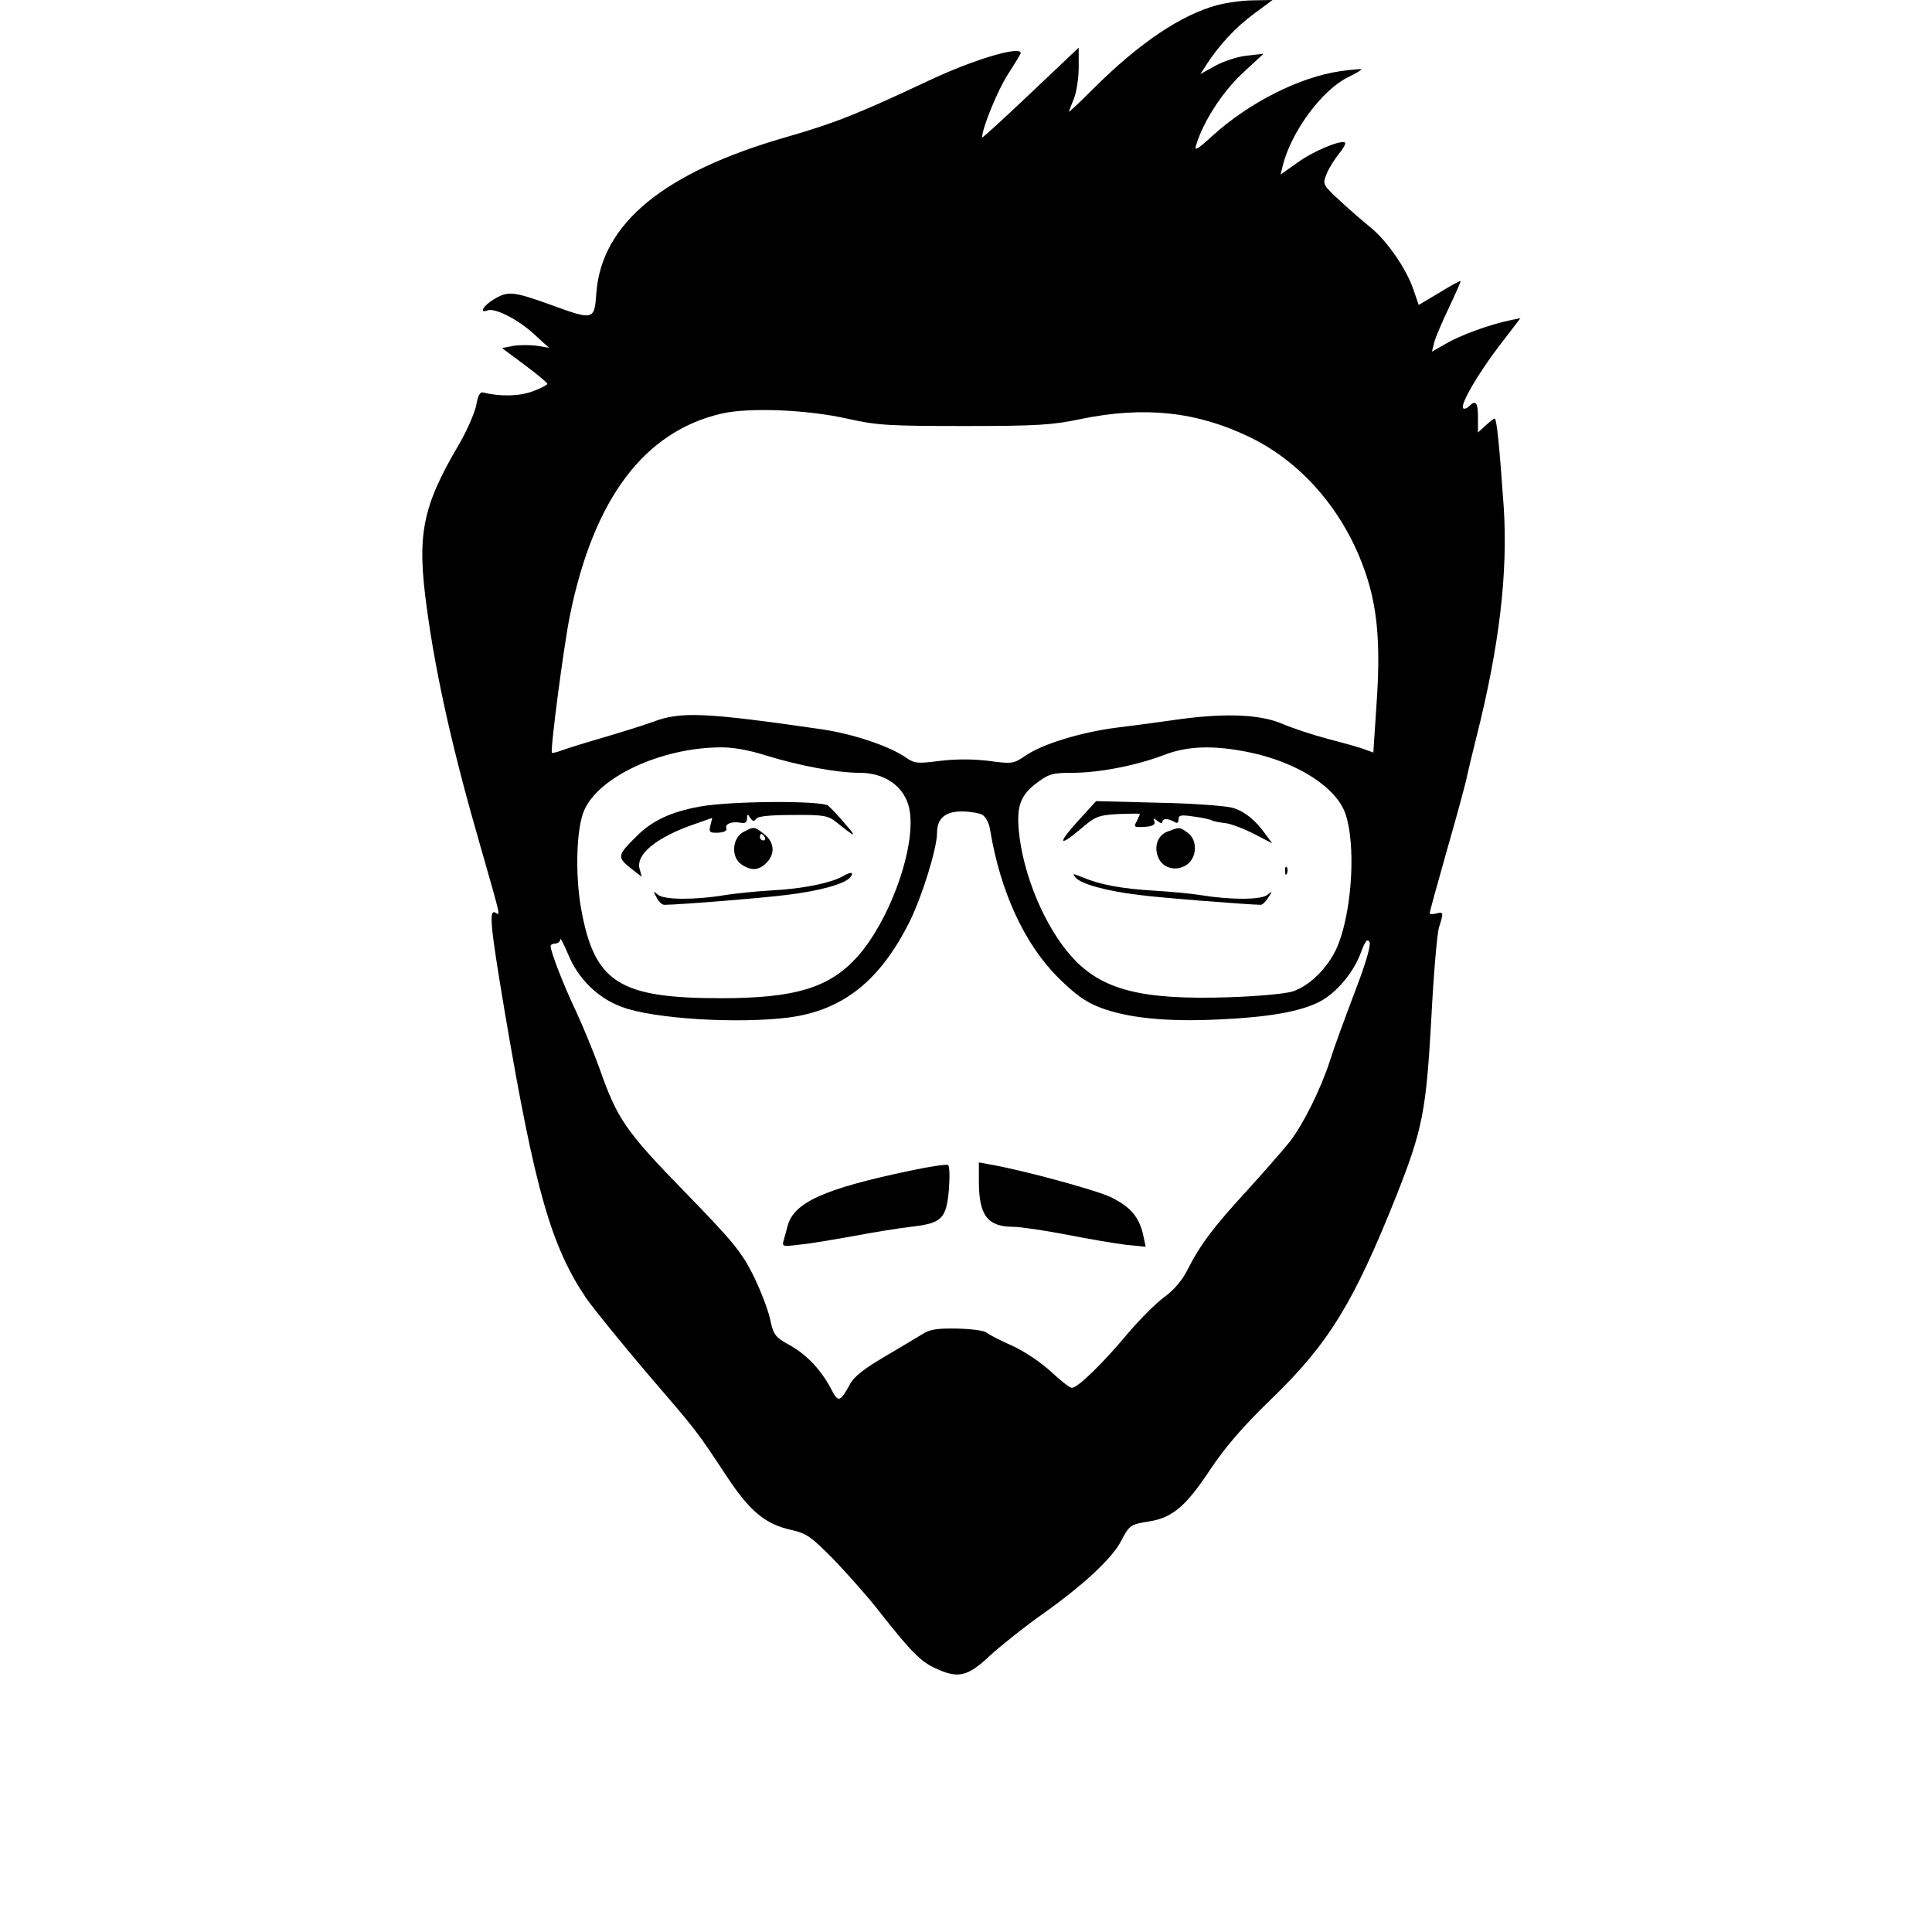 <?xml version="1.0" standalone="no"?>
<!DOCTYPE svg PUBLIC "-//W3C//DTD SVG 20010904//EN"
 "http://www.w3.org/TR/2001/REC-SVG-20010904/DTD/svg10.dtd">
<svg version="1.0" xmlns="http://www.w3.org/2000/svg"
 width="600pt" height="600pt" viewBox="0 0 600 600"
 preserveAspectRatio="xMidYMid meet">
<g transform="translate(0,600) scale(0.1,-0.1)"
fill="#000000" stroke="none">
<path d="M3780 5984 c-112 -30 -242 -118 -380 -255 -44 -44 -80 -78 -80 -76 0
3 7 21 15 40 8 20 15 64 15 98 l0 61 -150 -142 c-82 -78 -150 -140 -150 -137
0 29 48 146 80 196 22 34 40 64 40 66 0 24 -148 -20 -289 -87 -215 -101 -287
-130 -440 -174 -379 -109 -573 -268 -589 -484 -6 -85 -7 -86 -146 -35 -112 40
-129 42 -173 15 -33 -20 -46 -44 -19 -34 23 9 97 -29 146 -75 l45 -41 -37 6
c-21 3 -54 3 -73 0 l-36 -7 70 -52 c39 -29 70 -55 71 -59 0 -3 -20 -14 -45
-23 -41 -16 -103 -17 -154 -4 -10 3 -17 -9 -22 -40 -5 -23 -28 -77 -53 -120
-116 -197 -132 -282 -100 -513 29 -213 82 -446 166 -736 64 -223 62 -216 48
-207 -23 14 -18 -36 29 -316 93 -547 143 -719 251 -880 24 -34 109 -139 189
-233 159 -185 152 -176 246 -318 73 -111 121 -151 201 -169 49 -11 63 -21 134
-93 43 -45 109 -119 145 -166 93 -118 124 -150 170 -171 71 -33 100 -26 169
39 34 31 109 91 166 131 128 91 215 173 242 226 25 48 29 51 86 60 72 11 115
47 189 159 48 72 102 135 191 221 179 173 256 299 390 635 80 203 91 260 107
545 7 138 18 266 24 285 15 47 14 49 -9 43 -11 -3 -20 -2 -20 1 0 4 25 95 56
204 31 108 58 208 60 222 3 14 16 68 29 120 72 286 98 510 85 715 -13 188 -22
275 -28 275 -3 0 -16 -10 -29 -22 l-23 -21 0 46 c0 48 -7 56 -28 35 -6 -6 -14
-9 -18 -6 -10 11 45 106 112 194 l66 86 -34 -7 c-62 -13 -153 -46 -197 -72
l-44 -25 7 28 c4 16 25 65 46 109 21 44 37 81 36 82 -1 2 -31 -14 -66 -36
l-64 -38 -17 49 c-21 63 -83 152 -133 192 -21 17 -64 54 -94 82 -55 51 -55 51
-42 84 7 18 25 46 38 62 13 16 22 31 19 35 -11 10 -99 -26 -149 -63 l-51 -36
7 29 c27 105 120 231 200 272 26 13 46 24 44 26 -2 1 -31 -1 -65 -6 -127 -18
-285 -98 -399 -202 -47 -43 -56 -47 -49 -27 21 71 81 164 143 222 l66 61 -53
-6 c-29 -3 -73 -18 -98 -32 l-45 -25 18 28 c39 61 92 118 148 159 l58 43 -58
-1 c-33 0 -84 -7 -114 -15z m-1145 -1285 c90 -20 127 -22 360 -22 226 0 274 3
363 22 196 40 358 23 522 -56 173 -83 309 -249 369 -448 30 -100 38 -209 26
-381 l-10 -151 -25 9 c-14 6 -65 20 -115 33 -49 13 -112 34 -140 46 -67 30
-174 35 -317 16 -62 -9 -153 -21 -202 -27 -108 -14 -227 -50 -280 -86 -38 -26
-42 -27 -115 -17 -50 6 -102 6 -152 0 -70 -9 -79 -8 -105 10 -52 36 -162 73
-261 88 -360 52 -437 56 -523 24 -30 -11 -100 -33 -155 -49 -55 -16 -113 -34
-129 -40 -16 -6 -30 -9 -32 -8 -6 6 37 334 56 427 74 363 231 572 473 627 86
19 265 12 392 -17z m-260 -1044 c106 -33 224 -55 295 -55 75 0 133 -39 151
-100 32 -106 -51 -351 -159 -472 -87 -96 -193 -128 -423 -128 -318 0 -394 49
-435 282 -18 104 -14 246 10 301 45 104 237 194 421 196 38 1 89 -8 140 -24z
m1503 9 c151 -31 273 -109 301 -193 31 -94 21 -286 -21 -399 -25 -68 -85 -131
-143 -151 -23 -7 -106 -15 -197 -18 -272 -9 -395 22 -488 124 -84 92 -153 255
-166 393 -7 76 5 110 55 148 39 29 49 32 112 32 83 0 199 23 283 55 74 29 156
31 264 9z m-828 -194 c11 -6 22 -26 25 -48 32 -192 106 -352 210 -457 53 -52
85 -76 129 -93 84 -33 207 -46 371 -38 155 7 252 24 313 55 52 27 106 91 128
152 14 37 20 45 27 34 5 -10 -10 -63 -46 -157 -30 -79 -65 -174 -77 -213 -28
-87 -83 -197 -124 -250 -17 -22 -76 -89 -131 -150 -108 -117 -147 -170 -188
-250 -16 -32 -42 -62 -71 -83 -25 -18 -77 -70 -115 -115 -76 -91 -154 -167
-172 -167 -7 0 -36 23 -65 50 -31 29 -82 63 -121 81 -37 16 -73 35 -80 41 -8
6 -48 11 -91 12 -59 1 -84 -2 -107 -17 -16 -10 -70 -42 -119 -71 -63 -37 -95
-62 -107 -86 -29 -53 -36 -56 -55 -19 -31 61 -76 110 -129 140 -49 27 -53 33
-64 85 -7 30 -31 92 -53 136 -36 71 -63 104 -212 257 -185 190 -209 226 -265
385 -18 49 -50 128 -72 175 -39 82 -79 185 -79 203 0 4 7 8 15 8 8 0 15 6 15
13 0 6 11 -15 25 -48 31 -75 92 -135 166 -162 97 -37 359 -53 518 -33 168 22
283 113 375 296 39 78 86 229 86 277 0 45 25 67 77 67 24 0 53 -5 63 -10z"/>
<path d="M2173 3495 c-89 -16 -149 -44 -197 -93 -58 -57 -60 -64 -19 -97 l36
-28 -7 26 c-11 45 55 98 172 138 l54 19 -6 -24 c-5 -20 -2 -23 24 -22 19 1 28
6 26 13 -6 14 16 23 44 18 14 -3 20 1 20 13 0 15 2 15 10 2 7 -11 12 -12 18
-3 5 8 43 12 114 12 96 1 110 -2 135 -22 61 -49 66 -50 29 -7 -21 25 -46 51
-54 58 -21 16 -302 15 -399 -3z"/>
<path d="M2310 3417 c-36 -18 -41 -78 -8 -101 30 -21 54 -20 78 4 28 28 25 64
-6 89 -31 24 -31 25 -64 8z m65 -17 c3 -5 1 -10 -4 -10 -6 0 -11 5 -11 10 0 6
2 10 4 10 3 0 8 -4 11 -10z"/>
<path d="M2616 3278 c-36 -20 -121 -38 -216 -43 -52 -3 -120 -10 -150 -15 -90
-15 -187 -15 -206 1 -16 13 -16 12 -5 -8 6 -13 17 -23 24 -23 44 0 316 22 382
31 100 12 179 34 195 54 14 17 3 19 -24 3z"/>
<path d="M3352 3455 c-67 -73 -67 -89 1 -32 49 42 56 45 120 49 37 1 67 2 67
0 0 -2 -5 -12 -10 -23 -10 -17 -8 -19 25 -17 25 2 34 7 30 17 -4 11 -3 12 10
1 9 -7 15 -8 15 -2 0 11 18 11 38 -1 8 -5 12 -2 12 8 0 14 8 15 48 9 26 -3 51
-9 56 -12 5 -3 23 -6 39 -8 16 -1 56 -16 88 -32 l60 -31 -20 27 c-31 44 -65
72 -102 83 -19 6 -122 14 -229 16 l-196 5 -52 -57z"/>
<path d="M3627 3418 c-32 -11 -45 -48 -29 -83 15 -32 55 -42 87 -21 33 22 35
78 3 100 -25 18 -23 18 -61 4z"/>
<path d="M3991 3294 c0 -11 3 -14 6 -6 3 7 2 16 -1 19 -3 4 -6 -2 -5 -13z"/>
<path d="M3340 3275 c16 -20 95 -42 195 -54 64 -9 337 -30 380 -31 6 0 16 10
24 23 13 20 13 21 -3 8 -19 -16 -115 -16 -206 -1 -30 5 -96 11 -146 14 -99 6
-166 18 -221 41 -32 13 -34 13 -23 0z"/>
<path d="M2825 2364 c-266 -56 -359 -98 -379 -171 -3 -13 -9 -33 -12 -44 -6
-21 -4 -21 52 -14 33 3 106 16 163 26 57 11 138 24 179 29 97 11 111 24 119
117 3 39 2 73 -3 75 -5 3 -58 -5 -119 -18z"/>
<path d="M3040 2331 c0 -106 27 -141 108 -141 20 0 94 -11 163 -24 70 -14 154
-28 187 -32 l60 -6 -8 38 c-13 55 -39 86 -100 116 -46 22 -269 83 -377 102
l-33 6 0 -59z"/>
</g>
</svg>
